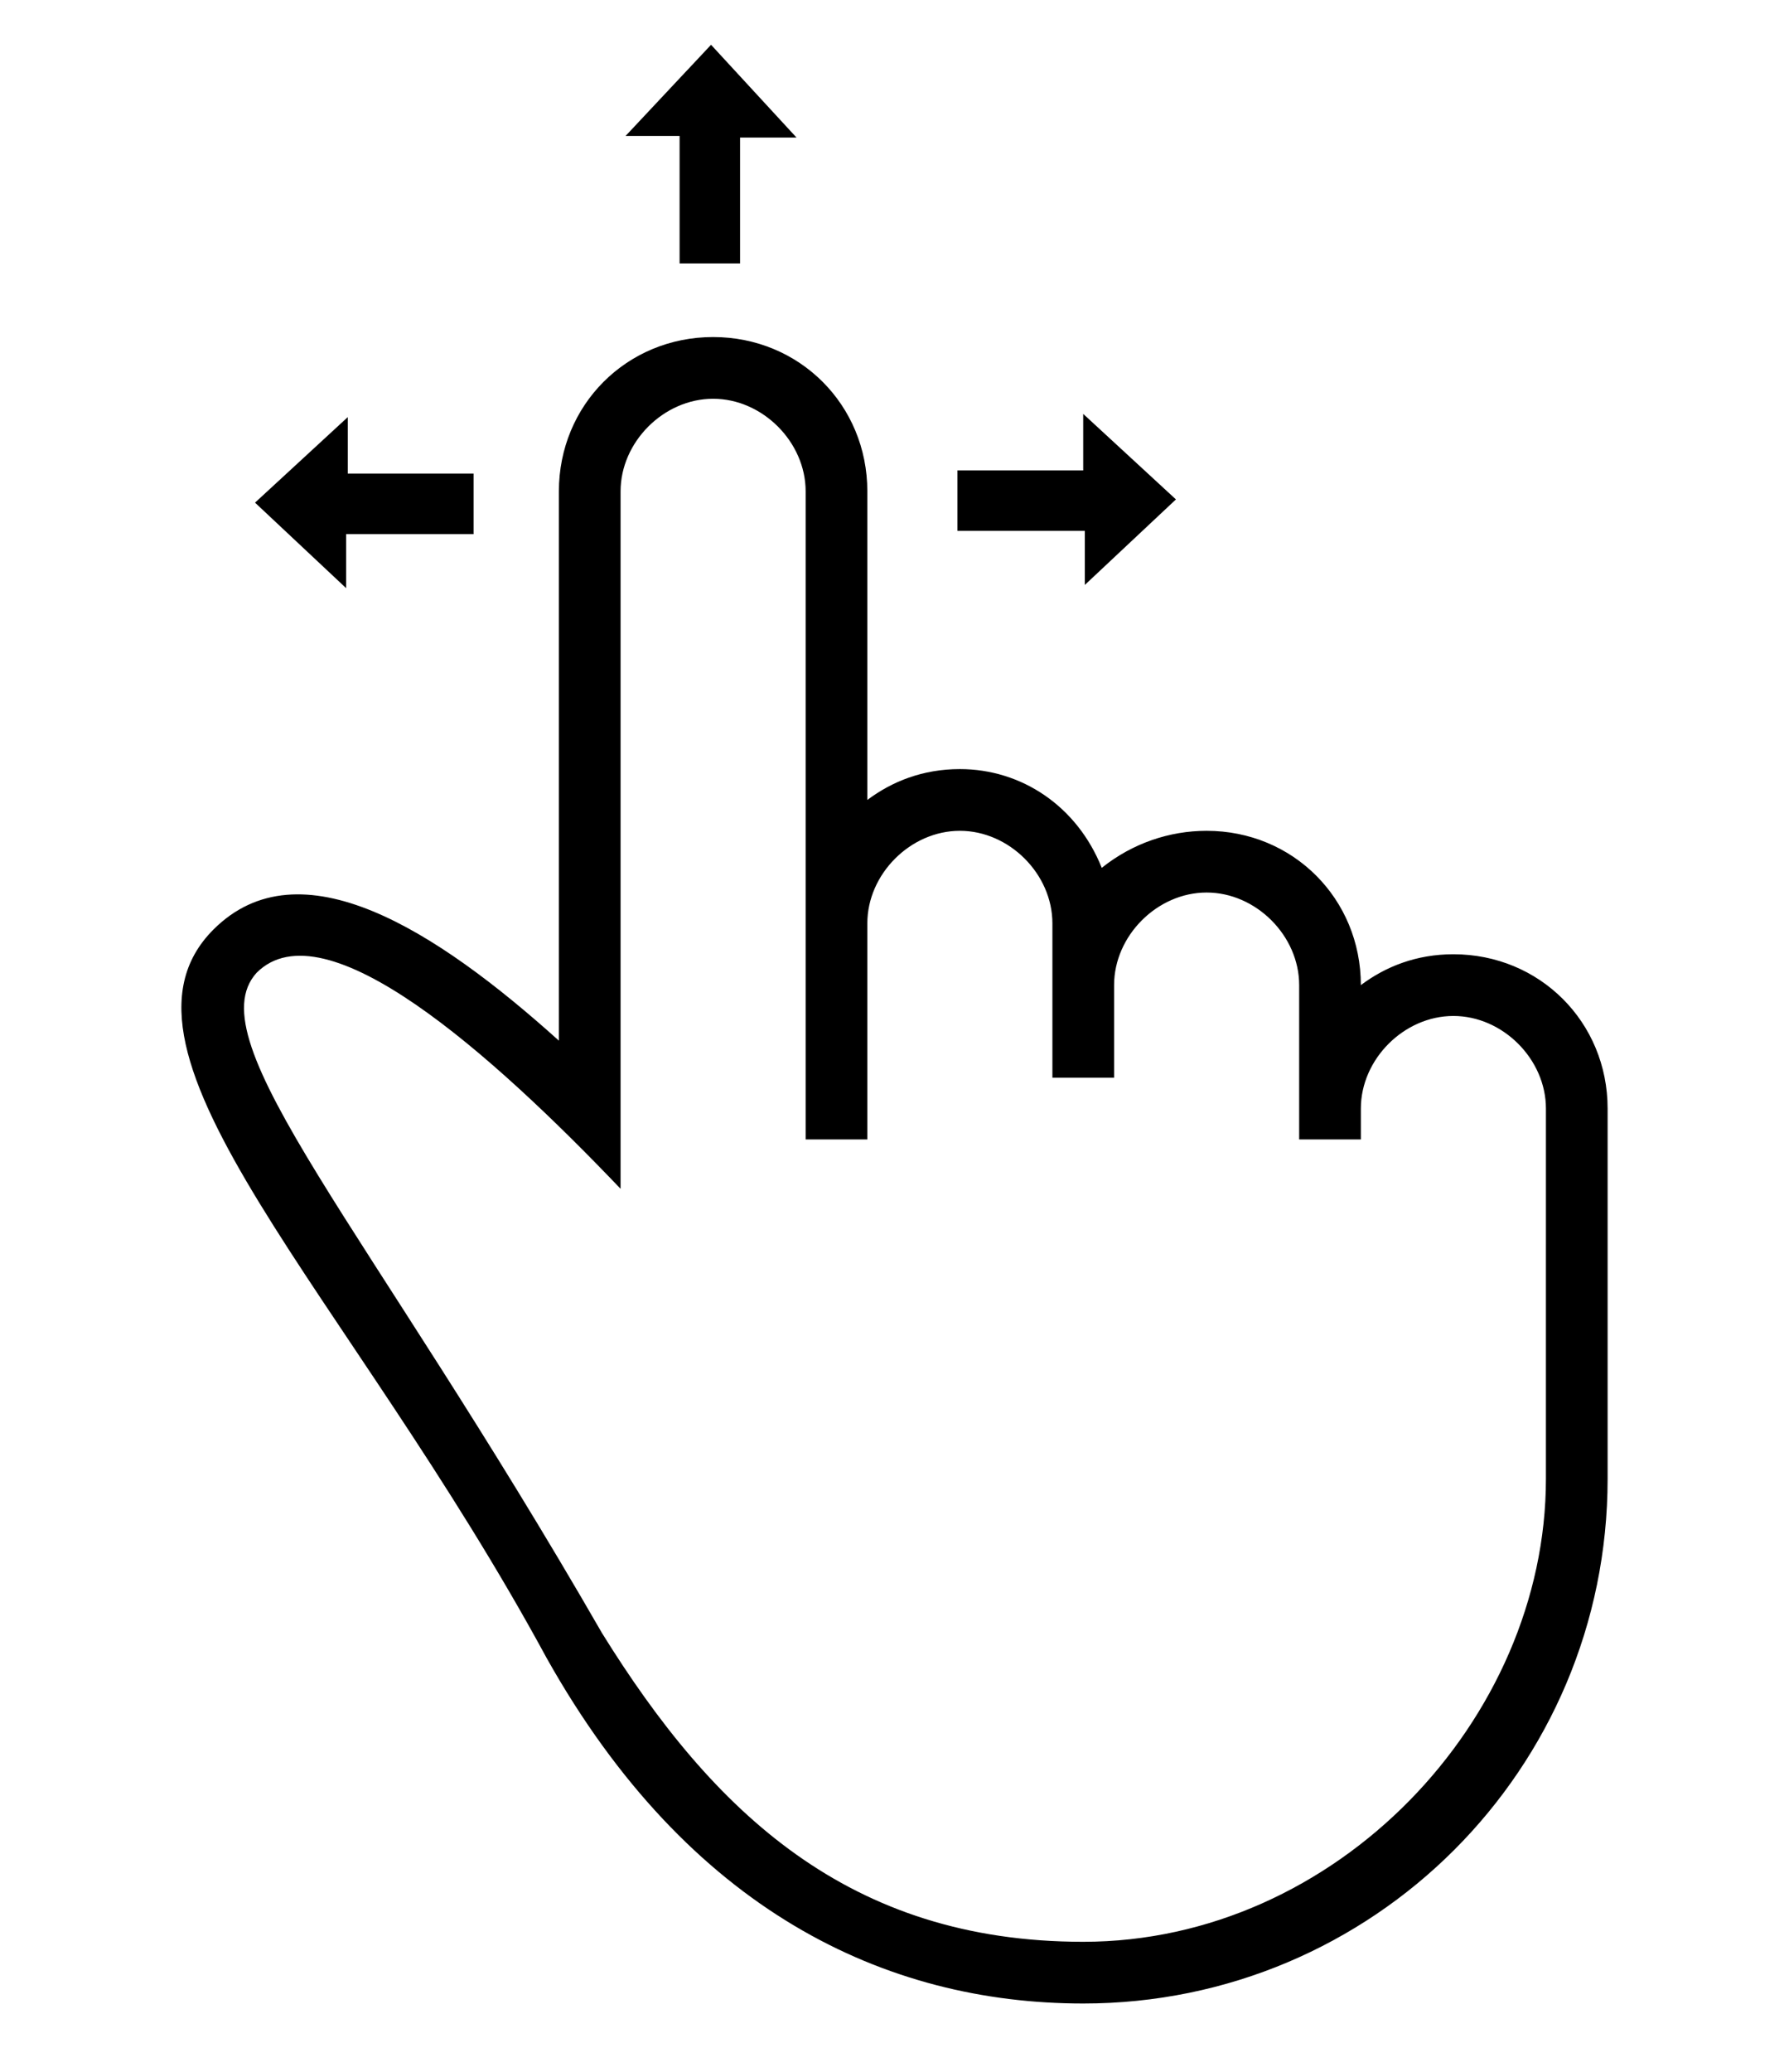 <?xml version="1.0" encoding="utf-8"?>
<!-- Generator: Adobe Illustrator 16.0.0, SVG Export Plug-In . SVG Version: 6.00 Build 0)  -->
<svg version="1.2" baseProfile="tiny" id="Capa_1" xmlns="http://www.w3.org/2000/svg" xmlns:xlink="http://www.w3.org/1999/xlink"
	 x="0px" y="0px" width="554.625px" height="642px" viewBox="0 -66.188 554.625 642" xml:space="preserve">
<g>
	<g>
		<path d="M450.579,229.5c-11.476,0-21.037,3.825-28.688,9.562l0,0c0-26.775-21.036-47.812-47.812-47.812
			c-11.476,0-22.949,3.825-32.512,11.475c-7.65-19.125-24.863-30.6-43.988-30.6c-11.476,0-21.037,3.825-28.688,9.562V86.062
			c0-26.775-21.037-47.812-47.812-47.812s-47.812,21.038-47.812,47.812v170.212c-38.25-34.425-80.325-61.2-107.1-34.425
			c-38.25,38.25,42.075,112.836,103.275,225.675c43.988,78.411,105.188,107.1,166.387,107.1
			c89.888,0,162.562-72.675,162.562-162.562v-114.75C498.391,250.538,477.354,229.5,450.579,229.5z M479.266,319.389v72.674
			c0,74.589-65.023,143.438-143.438,143.438c-72.675,0-114.75-40.162-149.175-95.625c-72.675-126.226-126.225-183.6-107.1-204.638
			c21.037-21.037,72.675,24.863,112.837,66.938V86.062c0-15.3,13.387-28.688,28.688-28.688c15.3,0,28.688,13.388,28.688,28.688
			v200.812h19.125v-66.938c0-15.3,13.388-28.688,28.688-28.688c15.301,0,28.688,13.388,28.688,28.688v47.812h19.125V239.06
			c0-15.3,13.389-28.688,28.688-28.688c15.301,0,28.688,13.388,28.688,28.688v47.812h19.125v-9.562
			c0-15.3,13.389-28.688,28.688-28.688c15.301,0,28.688,13.388,28.688,28.688v42.079H479.266z"/>
	</g>
</g>
<polyline points="296.813,79.563 335.813,79.563 335.813,62.063 364.563,88.563 336.313,115.063 336.313,98.313 296.813,98.313 "/>
<polyline points="146.813,80.563 107.813,80.563 107.813,63.063 79.063,89.563 107.313,116.063 107.313,99.313 146.813,99.313 "/>
<polyline points="229.438,15.438 229.438,-23.563 246.938,-23.563 220.438,-52.313 193.938,-24.063 210.688,-24.063 210.688,15.438 
	"/>
</svg>
